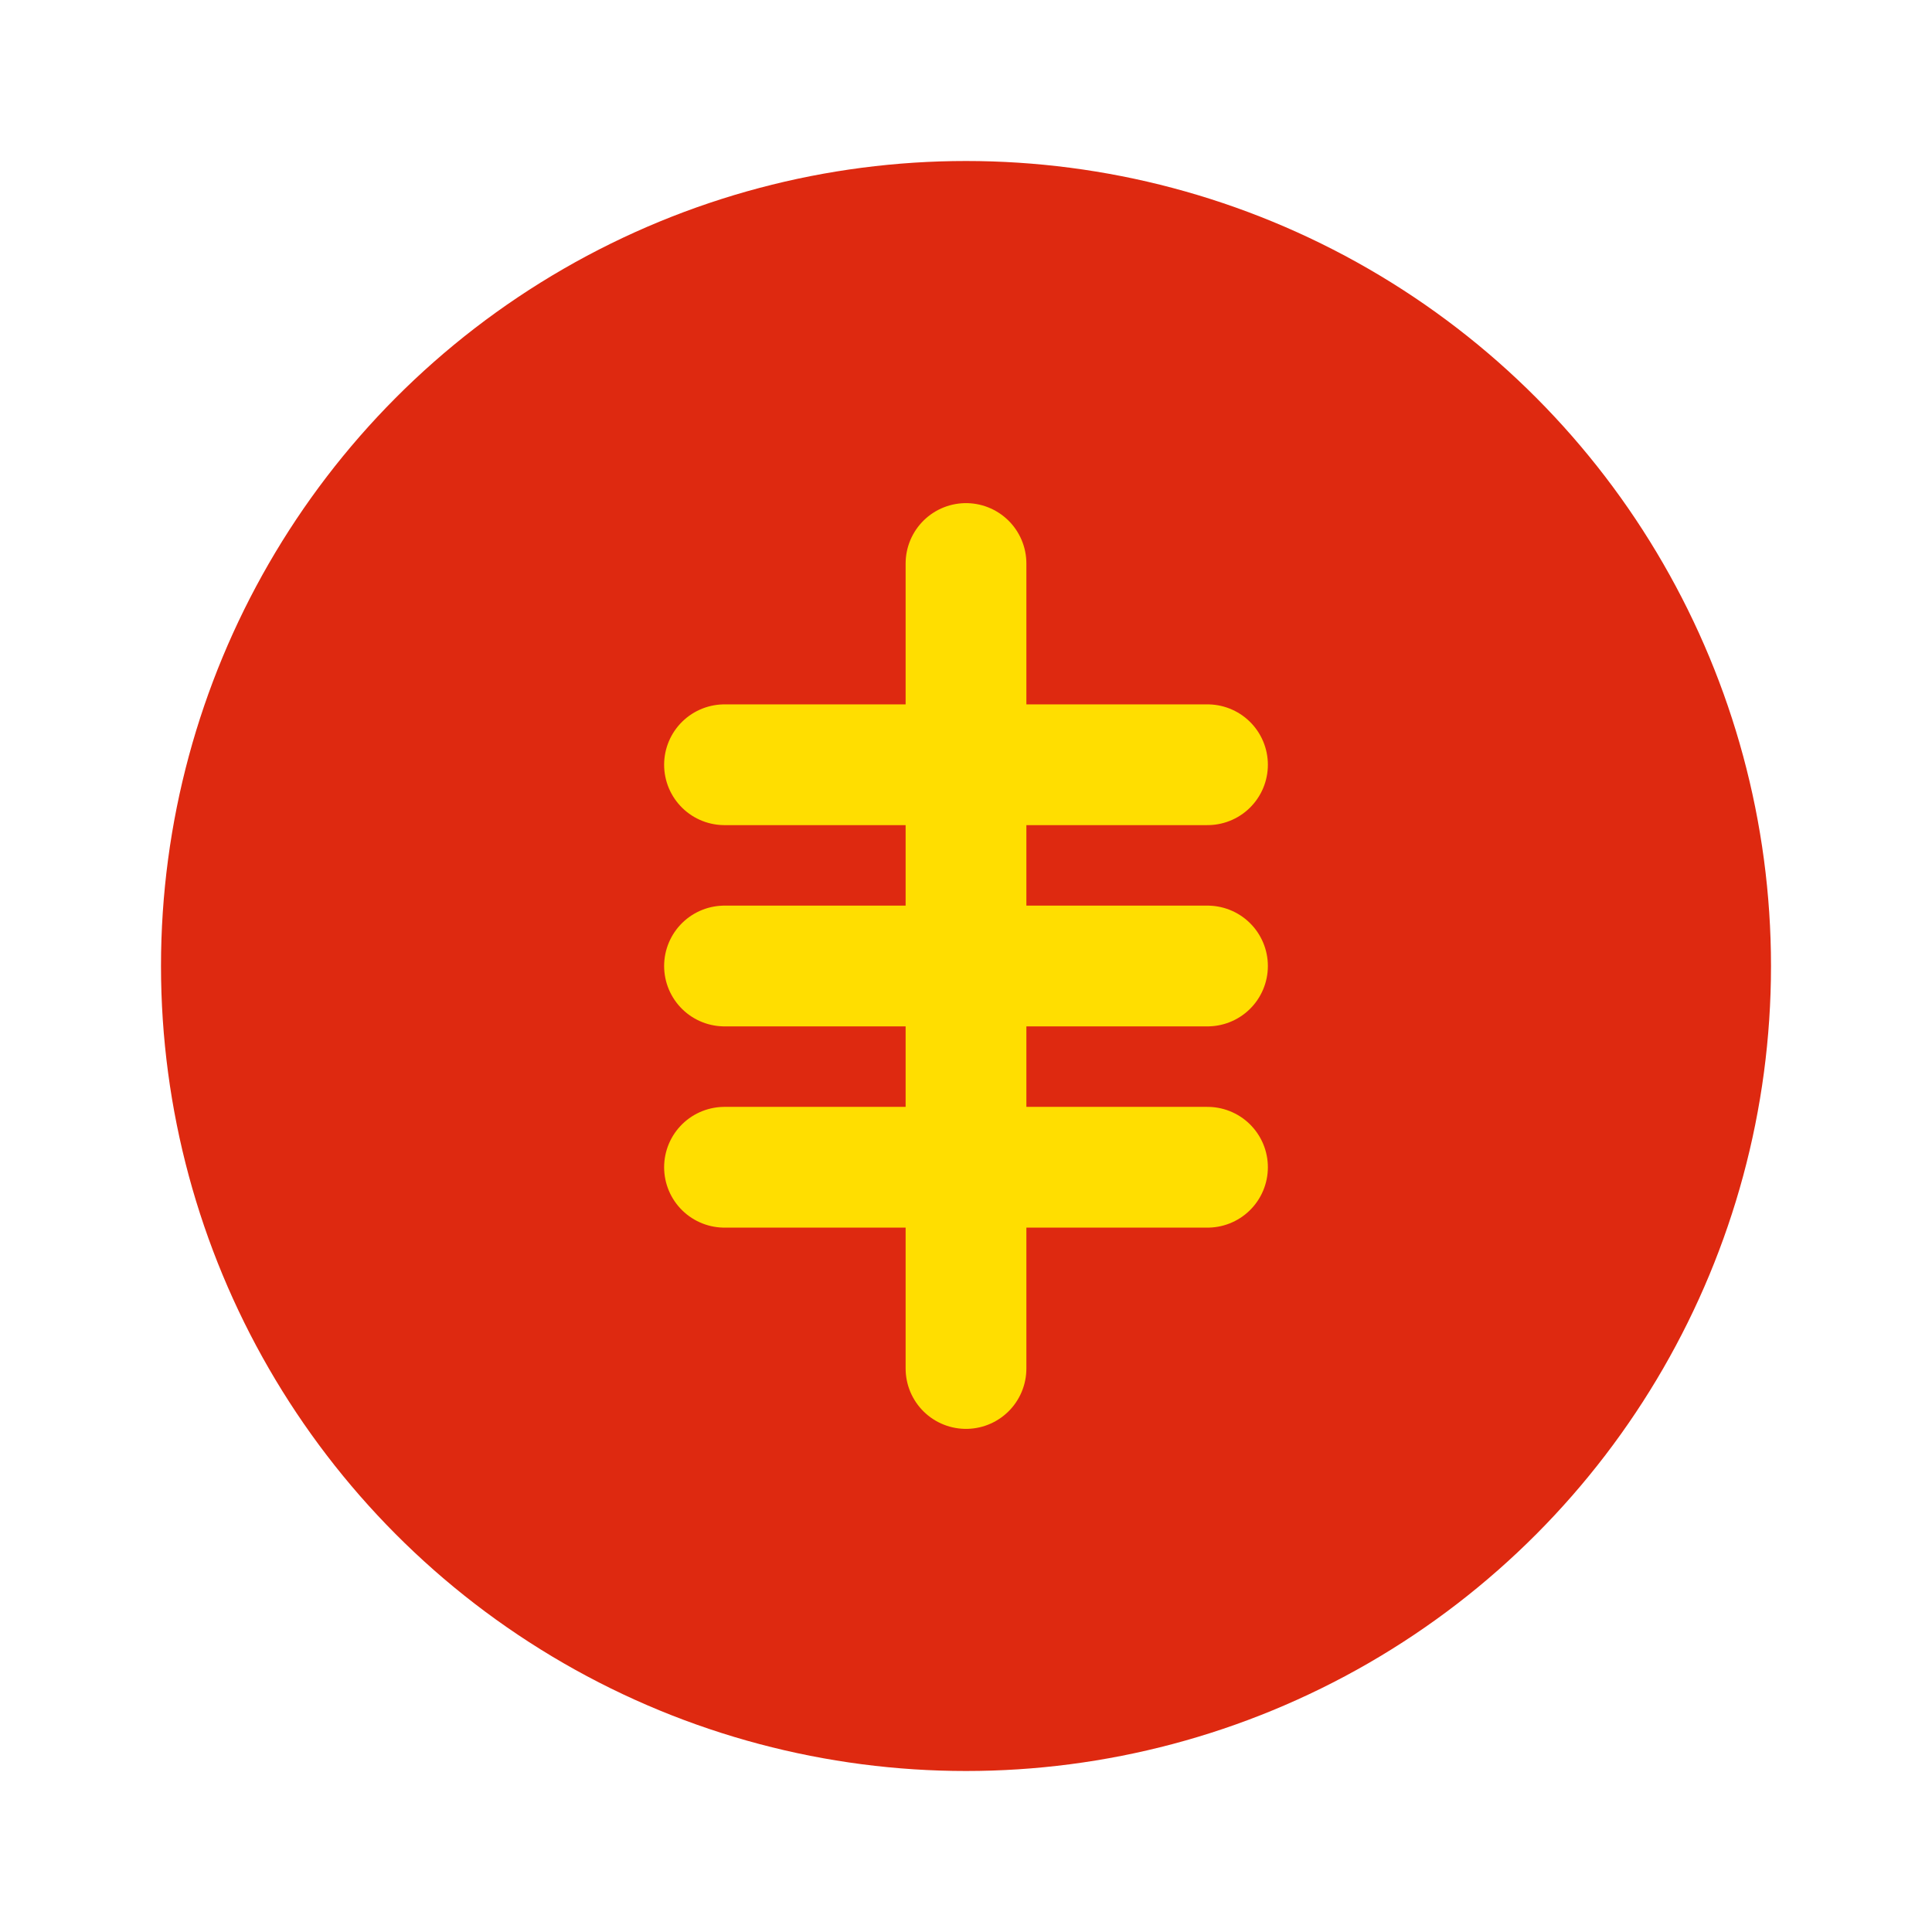 <?xml version="1.0" encoding="UTF-8"?>
<svg width="24" height="24" viewBox="0 0 24 24" fill="none" xmlns="http://www.w3.org/2000/svg">
  <circle cx="12" cy="12" r="10" fill="#DE2910" />
  <path d="M12 7V9.5M12 9.5H9M12 9.5H15M12 9.5V17M9 12H15M9 14.5H15" stroke="#FFDE00" stroke-width="1.5" stroke-linecap="round" />
</svg> 